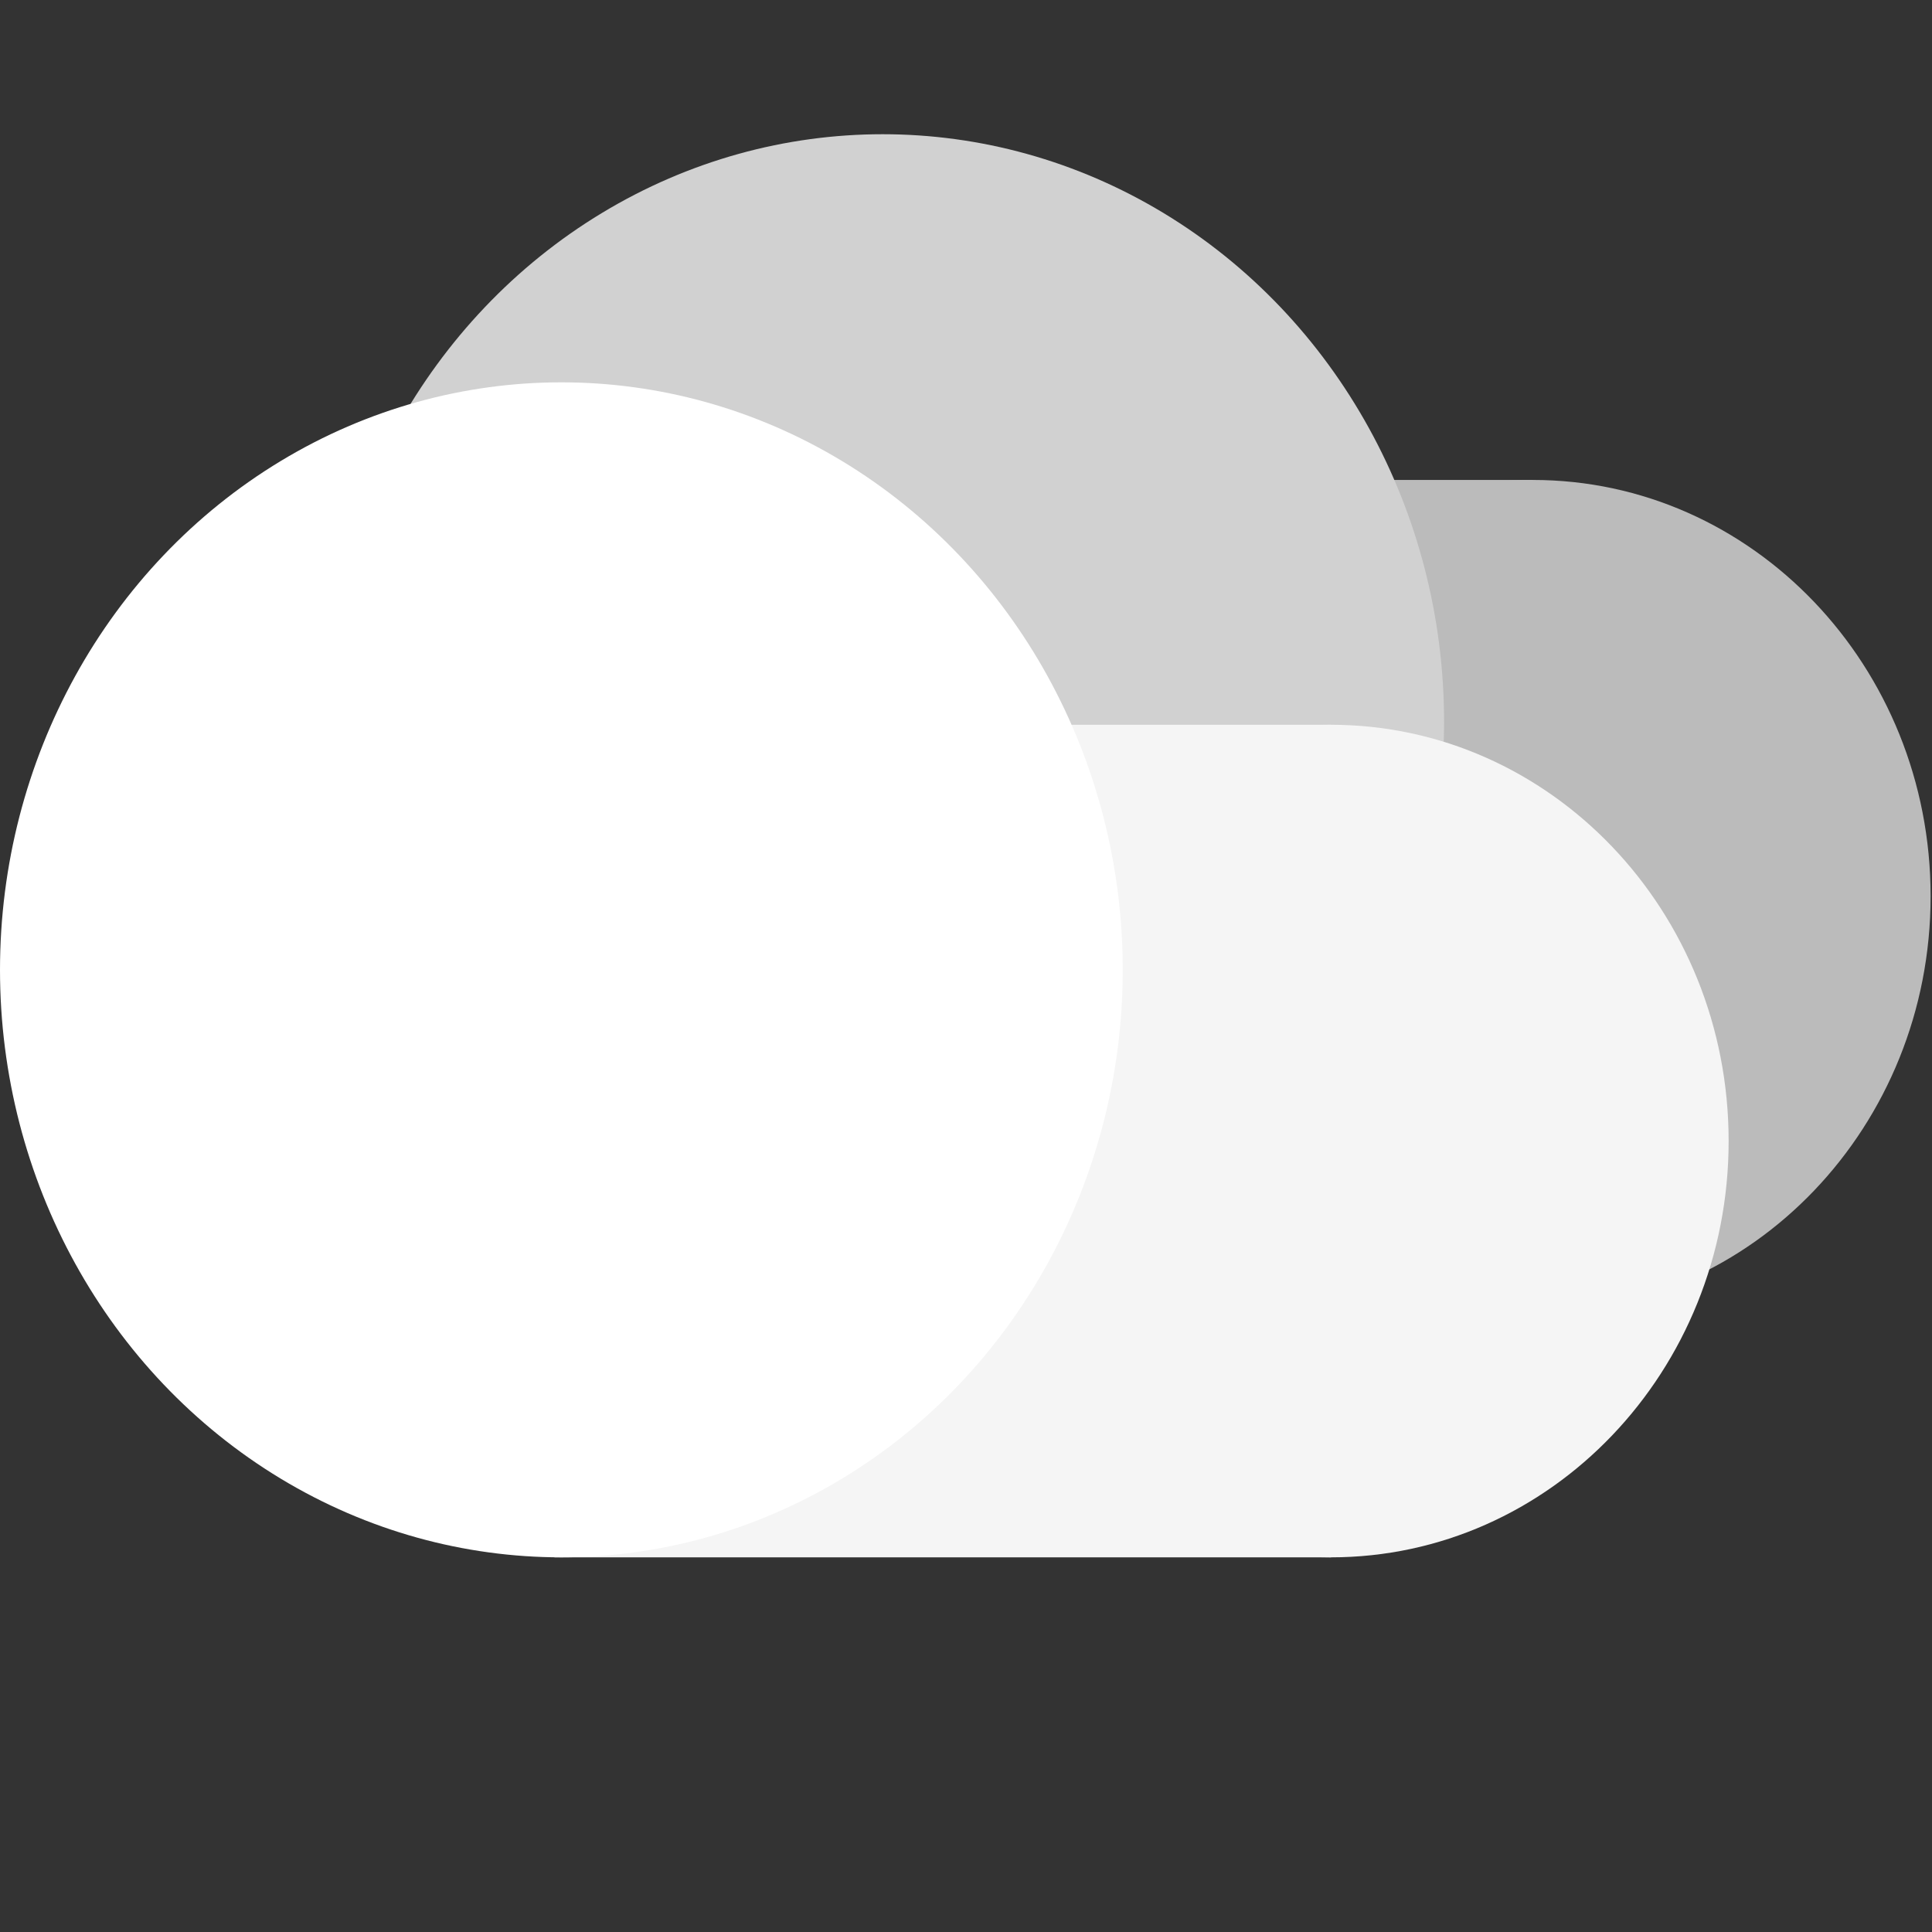 <svg width="475" height="475" viewBox="0 0 475 475" fill="none" xmlns="http://www.w3.org/2000/svg">
<rect x="0" y="0" width="475" height="475" fill="#333333" stroke="none"/>
<path d="M474.657 220.348C474.657 276.874 430.872 322.697 376.86 322.697C322.849 322.697 279.064 276.874 279.064 220.348C279.064 163.823 322.849 118 376.86 118C430.872 118 474.657 163.823 474.657 220.348Z" fill="#BBBBBB"/>
<path d="M186 118H376.86V322.697H186V118Z" fill="#BBBBBB"/>
<ellipse cx="217.019" cy="177.443" rx="138.019" ry="144.443" fill="#D1D1D1"/>
<path d="M425 280.538C425 337.064 381.215 382.887 327.204 382.887C273.192 382.887 229.407 337.064 229.407 280.538C229.407 224.013 273.192 178.19 327.204 178.19C381.215 178.19 425 224.013 425 280.538Z" fill="#F5F5F5"/>
<path d="M136.343 178.19H327.204V382.887H136.343V178.19Z" fill="#F5F5F5"/>
<ellipse cx="138.019" cy="238.443" rx="138.019" ry="144.443" fill="white"/>
</svg>
